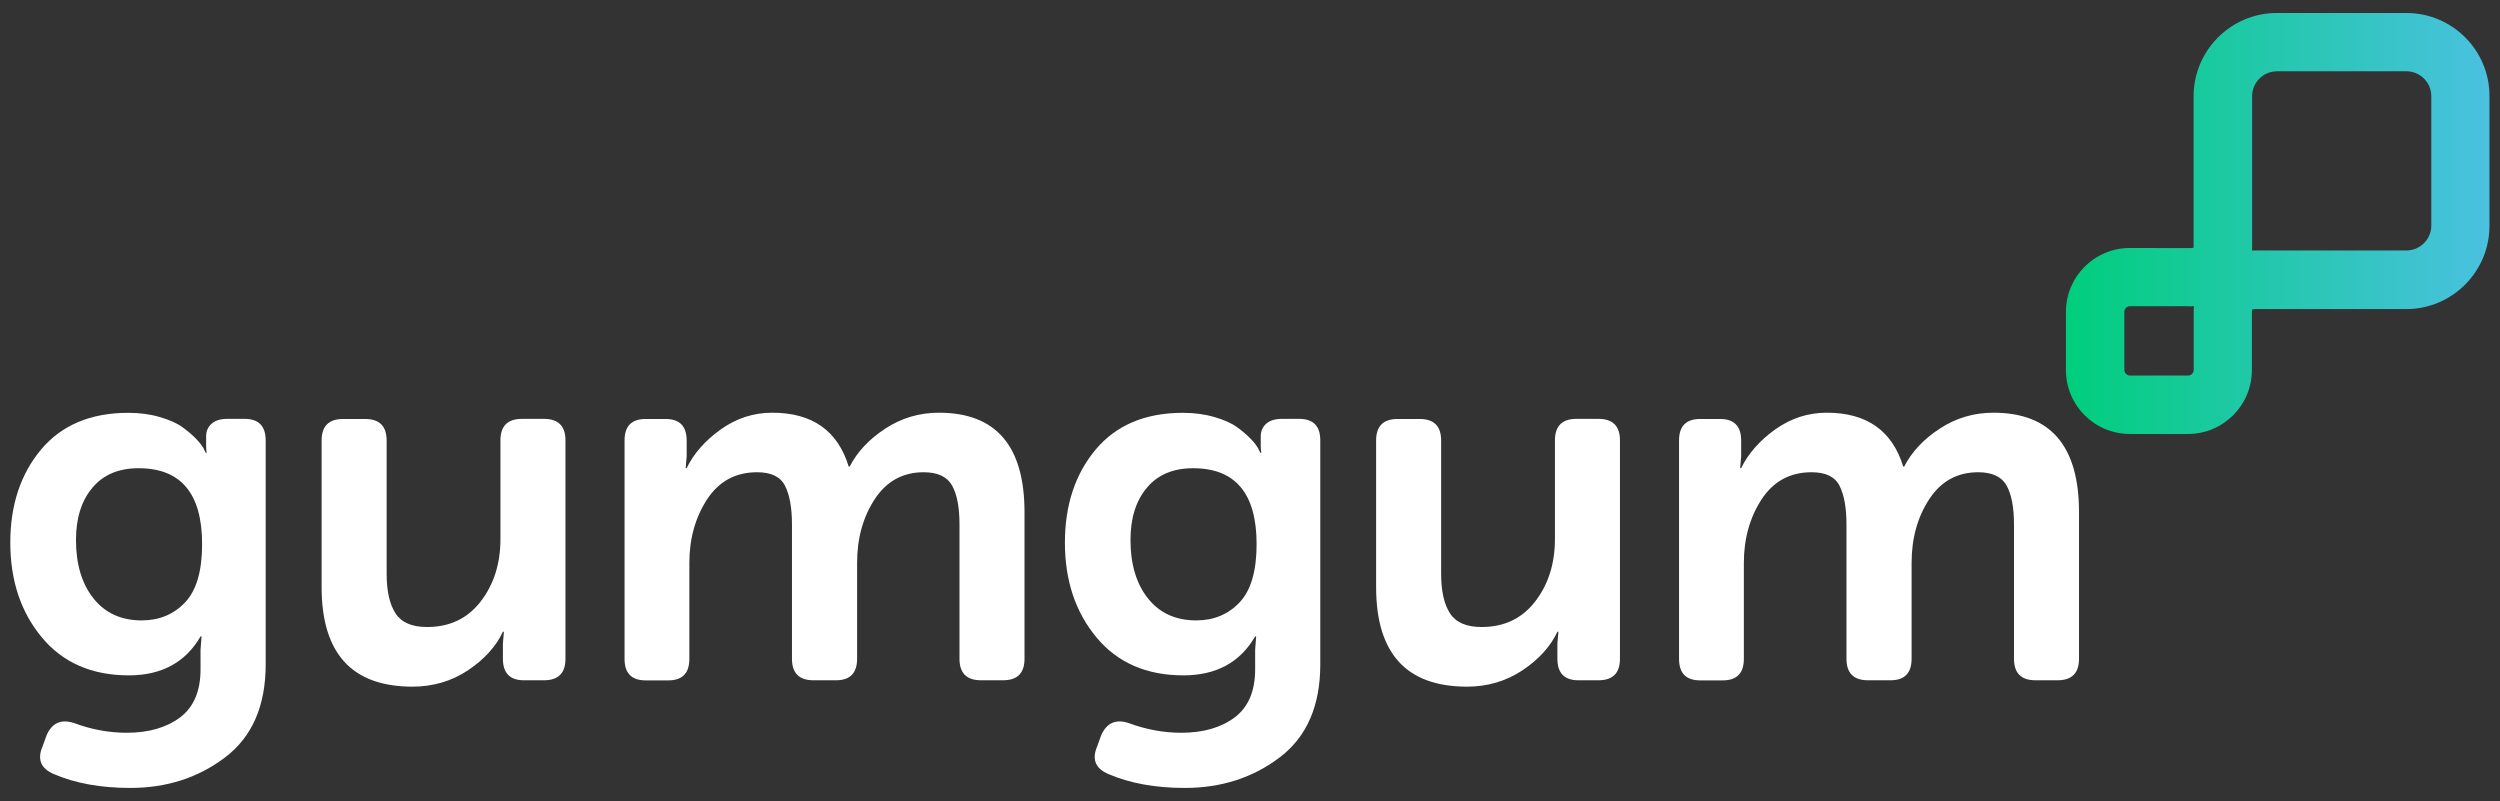 <?xml version="1.0" encoding="utf-8"?>
<!-- Generator: Adobe Illustrator 25.4.1, SVG Export Plug-In . SVG Version: 6.00 Build 0)  -->
<svg version="1.1" id="Layer_1" xmlns="http://www.w3.org/2000/svg" xmlns:xlink="http://www.w3.org/1999/xlink" x="0px" y="0px"
	 viewBox="0 0 223.4 71.58" style="enable-background:new 0 0 223.4 71.58;" xml:space="preserve">
<rect x="0" y="0" width="223.4" height="71.58" fill="#333333" stroke="none"/>
<style type="text/css">
	.st0{fill:#FFFFFF;}
	.st1{fill:url(#SVGID_1_);}
</style>
<g>
	<g>
		<path class="st0" d="M4.18,65.66c0.49-1.07,1.3-1.42,2.43-1.05c1.56,0.58,3.13,0.87,4.72,0.87c1.95,0,3.54-0.46,4.76-1.37
			c1.22-0.92,1.83-2.35,1.83-4.31v-1.74l0.09-1.19h-0.09c-1.34,2.32-3.48,3.48-6.41,3.48c-3.3,0-5.89-1.13-7.77-3.39
			c-1.88-2.26-2.82-5.09-2.82-8.47c0-3.36,0.92-6.13,2.75-8.32c1.83-2.18,4.43-3.28,7.79-3.28c1.01,0,1.94,0.12,2.79,0.37
			c0.85,0.24,1.53,0.54,2.02,0.89c0.49,0.35,0.9,0.7,1.24,1.05c0.34,0.35,0.56,0.65,0.69,0.89l0.18,0.37h0.09
			c-0.03-0.15-0.05-0.35-0.05-0.6v-0.87c0-0.46,0.16-0.83,0.48-1.12c0.32-0.29,0.79-0.44,1.4-0.44h1.56c1.25,0,1.88,0.64,1.88,1.92
			v20.02c0,3.69-1.2,6.46-3.6,8.29c-2.4,1.83-5.23,2.75-8.5,2.75c-2.63,0-4.9-0.41-6.83-1.24c-1.16-0.49-1.5-1.31-1.01-2.47
			L4.18,65.66z M12.66,55.44c1.56,0,2.85-0.53,3.87-1.6c1.02-1.07,1.53-2.81,1.53-5.22c0-4.52-1.89-6.78-5.68-6.78
			c-1.77,0-3.15,0.58-4.12,1.74c-0.98,1.16-1.47,2.72-1.47,4.67c0,2.17,0.52,3.91,1.56,5.22C9.39,54.78,10.83,55.44,12.66,55.44z"/>
		<path class="st0" d="M28.74,52.46v-13.1c0-1.28,0.64-1.92,1.92-1.92h1.97c1.28,0,1.92,0.64,1.92,1.92v11.91
			c0,1.56,0.27,2.74,0.8,3.55c0.53,0.81,1.47,1.21,2.82,1.21c2.02,0,3.61-0.76,4.79-2.29c1.18-1.53,1.76-3.39,1.76-5.59v-8.8
			c0-1.28,0.64-1.92,1.92-1.92h1.97c1.28,0,1.92,0.64,1.92,1.92v19.52c0,1.28-0.64,1.92-1.92,1.92h-1.79
			c-1.25,0-1.88-0.64-1.88-1.92V57.5l0.09-1.05h-0.09c-0.61,1.31-1.65,2.46-3.11,3.44c-1.47,0.98-3.13,1.47-4.99,1.47
			C31.44,61.35,28.74,58.39,28.74,52.46z"/>
		<path class="st0" d="M55.81,58.88V39.36c0-1.28,0.63-1.92,1.88-1.92h1.79c1.25,0,1.88,0.64,1.88,1.92v1.42l-0.09,1.05h0.09
			c0.64-1.31,1.66-2.47,3.05-3.46c1.39-0.99,2.92-1.49,4.6-1.49c3.57,0,5.85,1.6,6.83,4.81h0.09c0.67-1.31,1.73-2.44,3.18-3.39
			c1.45-0.95,3.05-1.42,4.79-1.42c5.1,0,7.65,2.96,7.65,8.89v13.1c0,1.28-0.64,1.92-1.92,1.92h-1.97c-1.28,0-1.92-0.64-1.92-1.92
			v-12c0-1.53-0.22-2.69-0.66-3.48c-0.44-0.79-1.29-1.19-2.54-1.19c-1.86,0-3.32,0.8-4.37,2.4c-1.05,1.6-1.58,3.5-1.58,5.7v8.57
			c0,1.28-0.63,1.92-1.88,1.92h-2.02c-1.28,0-1.92-0.64-1.92-1.92v-12c0-1.5-0.21-2.65-0.62-3.46c-0.41-0.81-1.24-1.21-2.5-1.21
			c-1.92,0-3.41,0.81-4.47,2.43c-1.05,1.62-1.58,3.51-1.58,5.68v8.57c0,1.28-0.63,1.92-1.88,1.92h-2.02
			C56.44,60.8,55.81,60.16,55.81,58.88z"/>
		<path class="st0" d="M98.42,65.66c0.49-1.07,1.3-1.42,2.43-1.05c1.56,0.58,3.13,0.87,4.72,0.87c1.95,0,3.54-0.46,4.76-1.37
			c1.22-0.92,1.83-2.35,1.83-4.31v-1.74l0.09-1.19h-0.09c-1.34,2.32-3.48,3.48-6.41,3.48c-3.3,0-5.89-1.13-7.77-3.39
			c-1.88-2.26-2.82-5.09-2.82-8.47c0-3.36,0.92-6.13,2.75-8.32c1.83-2.18,4.43-3.28,7.79-3.28c1.01,0,1.94,0.12,2.79,0.37
			c0.85,0.24,1.53,0.54,2.02,0.89c0.49,0.35,0.9,0.7,1.24,1.05c0.34,0.35,0.56,0.65,0.69,0.89l0.18,0.37h0.09
			c-0.03-0.15-0.05-0.35-0.05-0.6v-0.87c0-0.46,0.16-0.83,0.48-1.12c0.32-0.29,0.79-0.44,1.4-0.44h1.56c1.25,0,1.88,0.64,1.88,1.92
			v20.02c0,3.69-1.2,6.46-3.6,8.29c-2.4,1.83-5.23,2.75-8.5,2.75c-2.63,0-4.9-0.41-6.83-1.24c-1.16-0.49-1.5-1.31-1.01-2.47
			L98.42,65.66z M106.89,55.44c1.56,0,2.85-0.53,3.87-1.6c1.02-1.07,1.53-2.81,1.53-5.22c0-4.52-1.89-6.78-5.68-6.78
			c-1.77,0-3.15,0.58-4.12,1.74c-0.98,1.16-1.47,2.72-1.47,4.67c0,2.17,0.52,3.91,1.56,5.22C103.62,54.78,105.06,55.44,106.89,55.44
			z"/>
		<path class="st0" d="M122.97,52.46v-13.1c0-1.28,0.64-1.92,1.92-1.92h1.97c1.28,0,1.92,0.64,1.92,1.92v11.91
			c0,1.56,0.27,2.74,0.8,3.55c0.53,0.81,1.47,1.21,2.82,1.21c2.02,0,3.61-0.76,4.79-2.29c1.18-1.53,1.76-3.39,1.76-5.59v-8.8
			c0-1.28,0.64-1.92,1.92-1.92h1.97c1.28,0,1.92,0.64,1.92,1.92v19.52c0,1.28-0.64,1.92-1.92,1.92h-1.79
			c-1.25,0-1.88-0.64-1.88-1.92V57.5l0.09-1.05h-0.09c-0.61,1.31-1.65,2.46-3.11,3.44c-1.47,0.98-3.13,1.47-4.99,1.47
			C125.67,61.35,122.97,58.39,122.97,52.46z"/>
		<path class="st0" d="M150.04,58.88V39.36c0-1.28,0.63-1.92,1.88-1.92h1.79c1.25,0,1.88,0.64,1.88,1.92v1.42l-0.09,1.05h0.09
			c0.64-1.31,1.66-2.47,3.05-3.46c1.39-0.99,2.92-1.49,4.6-1.49c3.57,0,5.85,1.6,6.83,4.81h0.09c0.67-1.31,1.73-2.44,3.18-3.39
			c1.45-0.95,3.05-1.42,4.79-1.42c5.1,0,7.65,2.96,7.65,8.89v13.1c0,1.28-0.64,1.92-1.92,1.92h-1.97c-1.28,0-1.92-0.64-1.92-1.92
			v-12c0-1.53-0.22-2.69-0.66-3.48c-0.44-0.79-1.29-1.19-2.54-1.19c-1.86,0-3.32,0.8-4.37,2.4c-1.05,1.6-1.58,3.5-1.58,5.7v8.57
			c0,1.28-0.63,1.92-1.88,1.92h-2.02c-1.28,0-1.92-0.64-1.92-1.92v-12c0-1.5-0.21-2.65-0.62-3.46c-0.41-0.81-1.24-1.21-2.5-1.21
			c-1.92,0-3.41,0.81-4.47,2.43c-1.05,1.62-1.58,3.51-1.58,5.68v8.57c0,1.28-0.63,1.92-1.88,1.92h-2.02
			C150.67,60.8,150.04,60.16,150.04,58.88z"/>
	</g>
</g>
<linearGradient id="SVGID_1_" gradientUnits="userSpaceOnUse" x1="184.62" y1="19.964" x2="222.47" y2="19.964">
	<stop  offset="0" style="stop-color:#00CE7C"/>
	<stop  offset="0.998" style="stop-color:#4AC1E0"/>
</linearGradient>
<path class="st1" d="M215.03,1.16h-11.57c-4.1,0-7.44,3.34-7.44,7.44v13.42c0,0.05,0,0.09-0.01,0.12c-0.09,0.02-0.21,0.03-0.31,0.03
	l-5.38-0.01c-3.15,0-5.71,2.56-5.71,5.71v5.2c0,3.15,2.56,5.71,5.71,5.71h5.2c3.15,0,5.71-2.56,5.71-5.71v-5.21l0-0.02
	c0-0.06,0.02-0.14,0.04-0.19c0.05-0.01,0.15-0.03,0.31-0.03h13.44c4.1,0,7.44-3.34,7.44-7.44V8.59
	C222.47,4.49,219.13,1.16,215.03,1.16z M217.26,8.59v11.57c0,1.22-1,2.22-2.22,2.22h-13.44c-0.12,0-0.24,0-0.36,0.01
	c0.01-0.11,0.01-0.22,0.01-0.33V8.59c0-1.22,1-2.22,2.22-2.22h11.57C216.26,6.37,217.26,7.37,217.26,8.59z M196.05,27.37
	c-0.02,0.23-0.02,0.41-0.02,0.53v5.16c0,0.26-0.23,0.5-0.5,0.5h-5.2c-0.26,0-0.5-0.23-0.5-0.5v-5.2c0-0.26,0.23-0.5,0.5-0.5l5.07,0
	C195.56,27.37,195.81,27.38,196.05,27.37z"/>
</svg>
